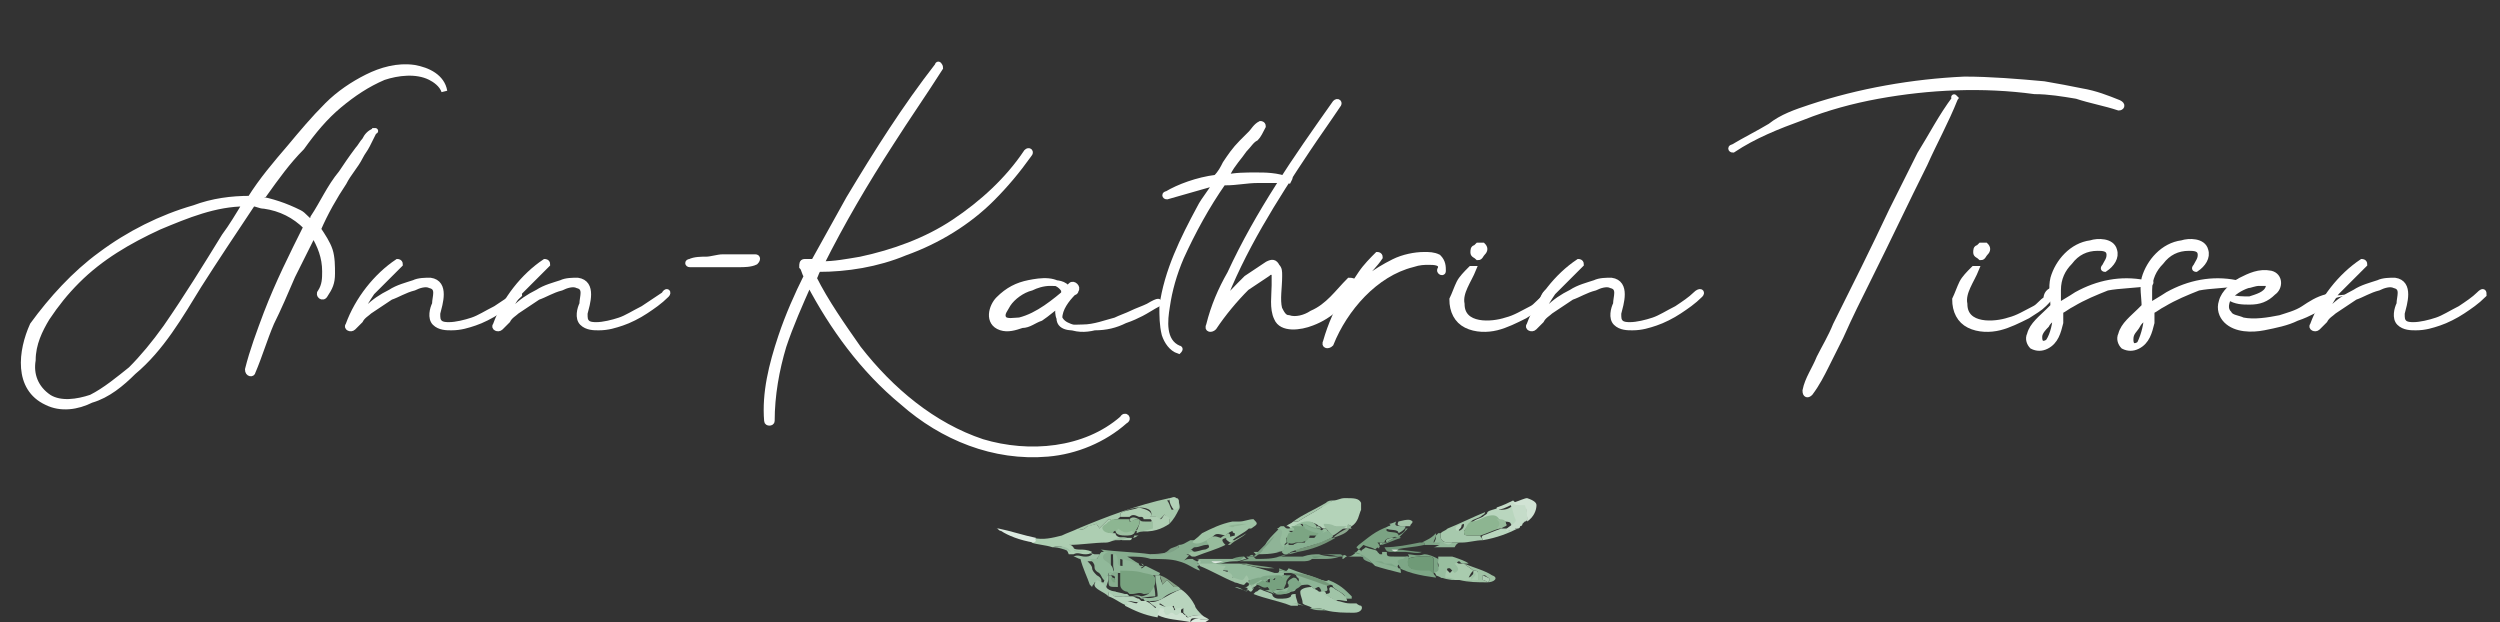 <?xml version="1.0" encoding="utf-8"?>
<!-- Generator: Adobe Illustrator 24.0.1, SVG Export Plug-In . SVG Version: 6.00 Build 0)  -->
<svg version="1.1" id="Ebene_1" xmlns="http://www.w3.org/2000/svg" xmlns:xlink="http://www.w3.org/1999/xlink" x="0px" y="0px"
	 viewBox="0 0 106.9 26.6" style="enable-background:new 0 0 106.9 26.6;" xml:space="preserve">
<rect x="0" y="0" width="106.9" height="26.6" fill="#333333" stroke="none"/>
<style type="text/css">
	.st0{fill:#B4D3B9;}
	.st1{fill:#ADCEB2;}
	.st2{fill:#87AD8F;}
	.st3{fill:#ACCDB3;}
	.st4{fill:#8AB192;}
	.st5{fill:#92B99B;}
	.st6{fill:#A6C8AB;}
	.st7{fill:#B9D6BE;}
	.st8{fill:#8FB597;}
	.st9{fill:#B8D4BD;}
	.st10{fill:#AFCEB3;}
	.st11{fill:#8EB597;}
	.st12{fill:#A7C9AD;}
	.st13{fill:#A0C3A6;}
	.st14{fill:#9FC4A5;}
	.st15{fill:#9EC1A6;}
	.st16{fill:#7BA383;}
	.st17{fill:#C0DAC5;}
	.st18{fill:#95BC9C;}
	.st19{fill:#A9CBAE;}
	.st20{fill:#8FB497;}
	.st21{fill:#99BEA1;}
	.st22{fill:#98BE9F;}
	.st23{fill:#C5DCC9;}
	.st24{fill:#7DA686;}
	.st25{fill:#97BC9C;}
	.st26{fill:#A7C9AE;}
	.st27{fill:#CDE1D0;}
	.st28{fill:#D1E3D4;}
	.st29{fill:#DDEBE1;}
	.st30{fill:#7DA285;}
	.st31{fill:#719679;}
	.st32{fill:#B6D4BC;}
	.st33{fill:#A9CAB0;}
	.st34{fill:#9FC2A4;}
	.st35{fill:#90B699;}
	.st36{fill:#7B9F83;}
	.st37{fill:#A6C7AB;}
	.st38{fill:#B3D2B8;}
	.st39{fill:#91B799;}
	.st40{fill:#A3C3A8;}
	.st41{fill:#749779;}
	.st42{fill:#749578;}
	.st43{fill:#7EA186;}
	.st44{fill:#80A688;}
	.st45{fill:#85A286;}
	.st46{fill:#DDEBDF;}
	.st47{fill:#6F9478;}
	.st48{fill:#80A285;}
	.st49{fill:#8AA58C;}
	.st50{fill:#8FAE90;}
	.st51{fill:#92B797;}
	.st52{fill:#7BA185;}
	.st53{fill:#E0E8E2;}
	.st54{fill:#93B899;}
	.st55{fill:#6A9272;}
	.st56{fill:#7EA787;}
	.st57{fill:#9BBCA0;}
	.st58{fill:#739A7B;}
	.st59{fill:#638D6D;}
	.st60{fill:#D5DED6;}
	.st61{fill:#6A9173;}
	.st62{fill:#9CC0A1;}
	.st63{fill:#99BC9F;}
	.st64{fill:#68896E;}
	.st65{fill:#91B99A;}
	.st66{fill:#69886C;}
	.st67{fill:#8DB692;}
	.st68{fill:#A0C4A7;}
	.st69{fill:#C0D4C9;}
	.st70{fill:#8DB591;}
	.st71{fill:#98BC9C;}
	.st72{fill:#78A27F;}
	.st73{fill:#77A17F;}
	.st74{fill:#88B091;}
	.st75{fill:#7CA583;}
	.st76{fill:#6F9A77;}
	.st77{fill:#AECEB3;}
	.st78{enable-background:new    ;}
	.st79{fill:#FFFFFF;stroke:#FFFFFF;stroke-width:0.25;stroke-miterlimit:10;}
</style>
<g>
	<g>
		<g>
			<path class="st0" d="M57.8,22.5c0.3-0.2,0.3-0.5,0.4-0.7c0-0.1,0-0.2,0-0.3c-0.1-0.2-0.3-0.2-0.7-0.2c-0.2,0-0.3,0.1-0.5,0.1
				c-0.2,0.1-0.4,0.2-0.5,0.3c-0.3,0.2-0.7,0.4-1,0.6c0,0-0.1,0-0.2,0c-0.1,0.1-0.2,0.1-0.3,0.2c0.1,0,0.1,0,0.2,0.1
				c0.2-0.1,0.3-0.2,0.4-0.2c0.3-0.1,0.6-0.1,0.8,0.1c0.1,0,0.1,0.1,0.2,0.1c0.1,0,0.1,0,0.2-0.1c0.2,0,0.3,0,0.5,0.1
				c0.1,0,0.3,0,0.5,0l0,0C57.6,22.4,57.6,22.4,57.8,22.5z"/>
		</g>
	</g>
	<g>
		<g>
			<path class="st1" d="M45,23.4c-0.3-0.1-0.6-0.1-0.9-0.2c0.2-0.1,0-0.1,0.1-0.2c0.4,0.1,0.8,0,1.2-0.1c0.2-0.1,0.5-0.2,0.7-0.3
				c0.2,0.1,0.3,0,0.4-0.1c0.1,0,0.3-0.1,0.4-0.1l0,0c0,0.1,0.1,0.1,0.1,0.2c0.2-0.2,0.3-0.3,0.4-0.4h0.1v0.1l-0.1,0.1
				c-0.2,0.1-0.2,0.2-0.1,0.3c0.1,0.1,0.3,0.1,0.4,0.1c0,0.1,0.1,0.2,0.4,0.2c0.1,0,0.2,0,0.3,0l0,0c0,0,0,0.1-0.1,0.1s-0.2,0-0.3,0
				c-0.3-0.1-0.5,0.1-0.7,0.1c0.1,0,0.2,0,0.3,0c-0.1,0-0.2,0-0.3,0c-0.5,0-1.1,0.1-1.6,0.1c0.1,0,0.1,0,0.2,0.1
				c0,0.1,0.2,0.1,0.3,0.1s0.3,0,0.5,0.1c-0.1,0.1-0.2,0.1-0.3,0.1c-0.2,0-0.3-0.1-0.5,0c-0.1,0-0.1,0-0.2,0
				C45.6,23.4,45.4,23.3,45,23.4z M45.2,23.2L45.2,23.2L45.2,23.2L45.2,23.2L45.2,23.2z"/>
		</g>
	</g>
	<g>
		<g>
			<path class="st2" d="M50.9,23.7c0.1,0,0.2,0,0.3-0.1c0,0,0,0-0.1,0s-0.1-0.1-0.2-0.1c0.1,0,0.1-0.1,0.2-0.1
				c0.2,0,0.3-0.1,0.5-0.1c0.1,0,0.2-0.1,0.2-0.1c0-0.1-0.1-0.2-0.1-0.3c-0.1,0-0.1,0-0.2,0.1c-0.1,0.1-0.3,0.1-0.6,0.1
				c-0.2,0.1-0.3,0.2-0.5,0.2v0.1c-0.3,0.2-0.6,0.3-1.4,0.3c0.1,0,0.1,0,0.2,0c-0.7-0.1-1.4-0.1-2.1-0.2c-0.1,0-0.1,0-0.2,0H47
				c0.1,0,0.1,0,0.2,0.1c-0.3,0.1-0.3,0.3-0.1,0.4c0.3,0.1,0.3,0.3,0.3,0.5c0.2-0.1,0.1-0.2,0.1-0.3c0-0.2,0-0.3,0-0.5h0.1
				c0,0.1,0,0.3,0.1,0.4c0,0.1,0,0.1,0.2,0.1c0-0.1,0-0.2,0-0.3c0.4,0.1,0.7,0.2,0.8,0.4c0.1,0,0.2-0.1,0.2-0.1h-0.1
				c0,0-0.1,0-0.1-0.1c-0.2-0.1-0.3-0.2-0.5-0.3c0.4,0,0.7,0,1,0.1c0.4,0,0.9,0,1.2,0.1c0.4,0.1,0.6,0.3,0.9,0.4
				c0-0.1-0.1-0.1-0.1-0.2c0.1,0,0.1-0.1,0.2-0.1l0,0l0,0c-0.1,0-0.1,0-0.2,0c0.1-0.1-0.1-0.1-0.2-0.2h-0.1c-0.1,0-0.2,0-0.3,0.1
				l0,0C50.8,23.8,50.8,23.8,50.9,23.7c-0.1,0.1-0.1,0-0.2,0l0,0C50.8,23.7,50.9,23.7,50.9,23.7z"/>
		</g>
	</g>
	<g>
		<g>
			<path class="st3" d="M56.7,26.1c0.4,0.1,0.8,0.1,1.2,0.1c0.3,0,0.4-0.2,0.3-0.3c-0.1,0-0.2-0.1-0.2-0.1c-0.1,0-0.2,0-0.3,0
				c-0.2,0-0.4-0.1-0.5-0.1c-0.2-0.1-0.4-0.2-0.5-0.3c0-0.1-0.1-0.1-0.1-0.2c-0.1,0.1-0.1,0.1-0.2,0.1c-0.1-0.1-0.2-0.1-0.3-0.2
				c-0.3,0-0.5,0.1-0.5,0.2c0,0.2,0.1,0.3,0.1,0.5c0.1,0.1,0.3,0.1,0.4,0.2h0.1C56.3,26,56.5,26,56.7,26.1z"/>
		</g>
	</g>
	<g>
		<g>
			<path class="st4" d="M57.6,23.8c0.1,0,0.3,0,0.4,0c-0.1,0-0.1,0-0.2,0l0,0c0.2,0,0.3,0,0.5,0c0.2,0.1,0.3,0.2,0.5,0.4
				c0.3,0.1,0.7,0.2,1.1,0.3c0-0.1,0-0.2-0.1-0.2c-0.1-0.1,0-0.2,0.2-0.2c0.1,0,0.1,0,0.2-0.1c0-0.1,0.1-0.2,0-0.2
				c-0.2,0-0.4,0-0.5,0c-0.4,0-0.4,0-0.4-0.2h-0.1h-0.1l0,0c0,0,0,0,0,0.1c0,0,0,0-0.1,0l-0.1-0.1c0-0.1-0.3-0.1-0.5-0.2
				c-0.1,0.1-0.2,0.1-0.2,0.2c0,0,0-0.1-0.1-0.1L58,23.6C57.9,23.7,57.8,23.8,57.6,23.8c-0.1,0-0.1,0.1-0.2,0.1
				C57.4,23.7,57.5,23.7,57.6,23.8z"/>
		</g>
	</g>
	<g>
		<g>
			<path class="st5" d="M53,24.1c-0.3,0-0.5,0-0.8,0c-0.2,0-0.3,0-0.5,0c-0.1,0-0.1,0-0.2,0l0,0c0.2,0,0.3,0,0.6,0.1
				c-0.1,0.1,0.1,0.2,0.4,0.2c0,0.1-0.1,0.1-0.1,0.2c0.4,0,0.3,0.2,0.4,0.3c0.2,0,0.3,0.1,0.4,0.1c0-0.1,0.1-0.2,0.2-0.2
				c0.1,0.1,0.1,0.2,0.1,0.3l0.1,0.1c0-0.2,0-0.2,0.4-0.3h0.1c0.1-0.2,0.4-0.2,0.7-0.2c0,0,0-0.1,0.1-0.1v-0.1c-0.1,0-0.1,0-0.2,0
				c-0.1,0-0.1,0-0.2,0C53.9,24.3,53.5,24.2,53,24.1C53,24.2,53,24.1,53,24.1z"/>
		</g>
	</g>
	<g>
		<g>
			<path class="st6" d="M46.9,22.4c0,0.1,0.1,0.1,0.1,0.2c0.2-0.2,0.3-0.3,0.4-0.4h0.1v0.1c0.1,0,0.1-0.1,0.2-0.1
				c0.1,0,0.1,0,0.2-0.1c0-0.1,0-0.2,0.1-0.2c0.2-0.1,0.5-0.2,0.7-0.2c0.5,0,0.6,0.2,0.5,0.4c0.1,0,0.2,0,0.2,0
				c0.1,0,0.1,0.1,0.2,0.1c0.1-0.1,0.1-0.1,0.2-0.2c0.1,0.1,0.1,0.2,0.2,0.2c0,0.1,0,0.1,0,0.2c0.2-0.2,0.3-0.4,0.4-0.6
				c0.1-0.1,0-0.3,0-0.4c0,0-0.1-0.1-0.2-0.1c0,0,0,0.1,0.1,0.1c0,0.1,0,0.2,0,0.3c0,0-0.1,0.1-0.2,0.1c-0.1-0.2-0.1-0.3-0.2-0.4
				c0,0,0.2,0,0.1-0.1c-1.4,0.3-2.7,0.8-3.9,1.3c0.2,0.1,0.3,0,0.4-0.1C46.7,22.5,46.8,22.4,46.9,22.4L46.9,22.4L46.9,22.4z"/>
		</g>
	</g>
	<g>
		<g>
			<path class="st7" d="M63.4,23.1c0.6-0.1,1.1-0.3,1.5-0.5c-0.1,0-0.2,0-0.4,0.1c0-0.2,0.5-0.3,0.4-0.5s-0.1-0.3-0.2-0.6
				c-0.2,0.2-0.4,0.2-0.6,0.2v-0.1c-0.2,0.1-0.4,0.1-0.5,0.2c0,0.1-0.1,0.1-0.2,0.2c-0.2,0.1-0.3,0.1-0.4,0.2
				c-0.1,0.1,0,0.1,0.1,0.1c0.2-0.1,0.4-0.2,0.5-0.2c0.3-0.1,0.4-0.1,0.6,0.1c0.2,0,0.4,0,0.4,0.1c0.1,0.1-0.1,0.2-0.2,0.2
				c0,0-0.1,0-0.2,0c-0.3,0.1-0.5,0.2-0.8,0.3C63.3,23,63.4,23,63.4,23.1z"/>
		</g>
	</g>
	<g>
		<g>
			<path class="st8" d="M49,24.2c-0.1,0-0.1,0.1-0.2,0.1c-0.1-0.2-0.4-0.3-0.8-0.4c0,0.1,0,0.2,0,0.3c-0.2,0-0.2-0.1-0.2-0.1
				c0-0.1,0-0.3-0.1-0.4h-0.1c0,0.2,0,0.3,0,0.5c0,0.1,0.1,0.2-0.1,0.3h-0.1v0.1h0.1l0,0l0.1-0.1c0.1,0,0.2,0,0.2,0
				c0.3,0,0.7,0,1,0.1c0.5,0.1,0.5,0.1,0.5,0.4c0,0.1-0.1,0.3-0.2,0.4c0,0-0.2,0.1-0.3,0.1c-0.2-0.1-0.3,0-0.5,0l0,0
				c0.1,0,0.2,0,0.3,0c0.3,0.1,0.5,0,0.8,0c0-0.3-0.1-0.6-0.1-0.9c0.1,0,0.2,0,0.2,0s0.1,0,0.1-0.1C49.4,24.4,49.2,24.3,49,24.2z"/>
		</g>
	</g>
	<g>
		<g>
			<path class="st9" d="M51.4,26.3c-0.1-0.1-0.3-0.3-0.3-0.4c-0.1-0.2-0.3-0.5-0.6-0.7c-0.3,0.1-0.6,0.3-0.8,0.4s-0.4,0.2-0.6,0.1
				c0.1,0.1,0.2,0.2,0.4,0.3c0-0.1,0-0.1,0.1-0.2c0.2,0.1,0.3,0.3,0.6,0.1c0,0.1,0,0.1,0.1,0.2c0.1,0,0.2,0,0.3-0.1
				c0,0.1,0,0.1,0,0.2l0,0l0.1,0.1l0.1,0.1C51,26.3,51.2,26.3,51.4,26.3z"/>
		</g>
	</g>
	<g>
		<g>
			<path class="st10" d="M50,22.4c0-0.1,0-0.1,0-0.2s-0.1-0.1-0.2-0.2c-0.1,0.1-0.1,0.2-0.2,0.2c-0.1-0.1-0.1-0.1-0.2-0.1
				c-0.1,0-0.1,0-0.2,0c0.1-0.2-0.1-0.3-0.5-0.4c-0.2,0.1-0.5,0.1-0.7,0.2c-0.1,0-0.1,0.1-0.1,0.2H48h0.1h0.1h0.1
				c0.1-0.1,0.2-0.1,0.4,0l0,0h0.1l0,0c0,0,0.1,0,0.1,0.1c0.1,0,0.3,0,0.3,0c0.1,0.1,0,0.1,0,0.2v0.1c-0.2,0.1-0.4,0.1-0.7,0.2h-0.1
				l0,0l0,0c0.1,0,0.1,0,0.2,0C49.3,22.8,49.7,22.6,50,22.4z"/>
		</g>
	</g>
	<g>
		<g>
			<path class="st11" d="M54.7,24.4c0,0,0,0.1-0.1,0.1h0.1h0.1c0.1,0,0.1,0,0.2,0h0.1h0.1h0.1c0.2,0.1,0.1,0.2,0.2,0.2
				c0.1,0.1,0,0.3-0.2,0.3c-0.2,0.1-0.5,0.3-0.9,0.2c0,0.1,0.1,0.2,0.3,0.2s0.4,0,0.5-0.1c0,0,0.2,0,0.2-0.1s0.2-0.2,0.5-0.2
				c0.1,0,0.2,0.1,0.3,0.2c0,0,0.1-0.1,0.2-0.1c0.1,0.1,0.1,0.2,0.1,0.2c0.5,0,0.1-0.2,0.3-0.3c0.1,0,0.2,0,0.2,0.1
				c0.2,0.2,0.6,0.3,0.5,0.5c0.1,0,0.2,0,0.3,0l0,0c0,0,0,0,0-0.1c-0.3-0.3-0.5-0.5-1-0.7c-0.1,0.1-0.2,0-0.3,0
				c-0.5-0.2-0.9-0.3-1.4-0.5C55,24.5,54.9,24.4,54.7,24.4z"/>
		</g>
	</g>
	<g>
		<g>
			<path class="st12" d="M62.6,22.7c0,0.2,0,0.2,0.4,0.2c0.1,0,0.2,0,0.3,0c0,0.1,0.1,0.1,0.1,0.2c-0.3,0-0.6,0.1-0.9,0.1
				c-0.1,0-0.3,0-0.4,0c-0.3,0-0.4,0-0.5-0.2c0-0.1,0-0.2,0-0.2c0.1-0.1,0.2-0.1,0.3-0.2c0.5-0.2,1.1-0.5,1.6-0.7
				c0,0.1-0.1,0.1-0.2,0.2c-0.2,0.1-0.3,0.1-0.4,0.2c-0.1,0.1,0,0.1,0.1,0.1C62.7,22.5,62.7,22.6,62.6,22.7z M62.4,22.7
				c0.2-0.1,0.2-0.2,0.2-0.3C62.3,22.5,62.3,22.5,62.4,22.7z"/>
		</g>
	</g>
	<g>
		<g>
			<path class="st13" d="M53.5,25l-0.1-0.1c0-0.1,0-0.2-0.1-0.3c-0.1,0.1-0.1,0.2-0.2,0.2c-0.1,0-0.3-0.1-0.4-0.1
				c0-0.1,0-0.2-0.4-0.3c0-0.1,0.1-0.1,0.1-0.2c-0.2,0-0.5-0.1-0.4-0.2c-0.2,0-0.4,0-0.6-0.1c-0.1,0-0.2,0.1-0.2,0.1
				c0,0.1,0.1,0.1,0.1,0.2c0.5,0.2,1,0.5,1.5,0.7c0.1,0,0.2,0.1,0.4,0.1l0.1-0.1c0.1,0,0.2,0.1,0,0.2h-0.1c0.1,0,0.2,0.1,0.3,0.1
				c0,0,0-0.1,0.1-0.1s0.1-0.1,0.2-0.1C53.7,25,53.7,24.9,53.5,25C53.7,25.1,53.6,25.1,53.5,25L53.5,25C53.6,25.1,53.5,25.1,53.5,25
				L53.5,25z"/>
		</g>
	</g>
	<g>
		<g>
			<path class="st14" d="M51,23.2c0.2,0.1,0.4,0,0.6-0.1c0,0,0.1-0.1,0.2-0.1c0.2-0.2,0.2-0.2,0.6-0.1c0.1-0.1,0.1-0.1,0.3-0.2
				c0,0.1,0.1,0.1,0.1,0.1v0.1c-0.4,0.1-0.5,0.1-0.2,0.3c0.1,0,0.1,0,0.2-0.1h-0.1c0.2-0.2,0.5-0.3,0.7-0.5h0.1
				c0.3-0.2,0.3-0.2,0.1-0.4c-0.2,0-0.4,0.1-0.6,0.1c-0.1,0-0.2,0-0.3,0c-0.5,0.1-0.9,0.3-1.3,0.5C51.1,23.1,51,23.1,51,23.2z"/>
		</g>
	</g>
	<g>
		<g>
			<path class="st15" d="M47.4,24.7v-0.1l0,0c0,0,0,0-0.1,0c0,0.1-0.1,0.2-0.1,0.3h-0.1c0-0.1,0-0.2-0.2-0.3
				c-0.1-0.1-0.2-0.2-0.2-0.3c0-0.1-0.1-0.2-0.2-0.3c0.2,0,0.2,0,0.3,0c0.1-0.1,0.2-0.2,0.2-0.3h-0.1h-0.1l0,0
				c-0.3-0.1-0.6-0.1-0.9-0.2c0,0.1,0.2,0.1,0.3,0.1s0.3,0,0.5,0.1c-0.1,0.1-0.2,0.1-0.3,0.1c-0.2,0-0.3-0.1-0.5,0
				c0.1,0,0.2,0.1,0.3,0.1c0.1,0.4,0.3,0.8,0.4,1.1c0,0,0,0,0.1,0.1l0,0c0-0.1,0.1-0.1,0.1-0.2c0.2,0.1,0.2,0,0.4,0.3
				c0.2,0.2,0.5,0.2,0.8,0.3h0.1c-0.1-0.1-0.3-0.1-0.4-0.2c-0.4,0-0.4,0-0.4-0.2C47.4,24.8,47.4,24.8,47.4,24.7z"/>
		</g>
	</g>
	<g>
		<g>
			<path class="st16" d="M59,23.4L59,23.4L59,23.4c0-0.1-0.1-0.2-0.1-0.2c0.1,0,0.2,0,0.2,0h0.1c0-0.1,0.1-0.2,0.3-0.2
				c0.1,0,0.1-0.1,0.3,0c0.1-0.1,0.3-0.3,0.4-0.4h-0.1c0,0.1-0.1,0.2-0.3,0.3c0-0.2-0.4-0.1-0.5-0.2s0.2-0.1,0.1-0.2
				c-0.6,0.2-0.9,0.5-1.3,0.8c0,0,0,0-0.1,0.1l0,0c0,0,0,0,0.1,0.1c0.1-0.1,0.1-0.1,0.2-0.2c0.2,0.1,0.4,0.1,0.5,0.2
				C58.9,23.4,58.9,23.4,59,23.4L59,23.4z"/>
		</g>
	</g>
	<g>
		<g>
			<path class="st17" d="M50.5,26.2c0-0.1,0-0.1,0-0.2c-0.1,0-0.2,0-0.3,0.1c0-0.1,0-0.1-0.1-0.2c-0.3,0.1-0.4,0-0.6-0.1
				c0,0.1,0,0.1-0.1,0.2c-0.1-0.1-0.2-0.2-0.4-0.3h-0.1h-0.1h-0.1l-0.1,0.1c-0.1,0-0.3-0.1-0.4-0.1c-0.3,0,0,0.1-0.1,0.2
				c0.4,0.2,0.8,0.4,1.4,0.5c0-0.1,0.1-0.2,0.1-0.3c0.3,0,0.1,0.1,0.2,0.2c0,0,0.1,0,0.1,0.1c0.1,0,0.2-0.1,0.2-0.1
				c0.1,0,0.1,0.1,0.2,0.1C50.4,26.3,50.5,26.2,50.5,26.2z"/>
		</g>
	</g>
	<g>
		<g>
			<path class="st18" d="M56.3,22.5c-0.1-0.2-0.4-0.3-0.8-0.1c-0.2,0.1-0.3,0.2-0.4,0.2c-0.1,0-0.1,0-0.2-0.1l0,0h-0.1
				c-0.1,0-0.1,0.1-0.2,0.1c0.2,0.1,0.1,0.2,0.1,0.3c-0.1,0.2-0.1,0.4,0.2,0.6l0.1-0.1c-0.1-0.1-0.1-0.1,0-0.2l0,0
				c0-0.1,0-0.2,0-0.2c0.3-0.1,0.3-0.2,0.1-0.3c0.2,0,0.4,0,0.5,0l0.1-0.1c0-0.1,0-0.1-0.1-0.2h0.1c0.1,0.2,0.4,0.3,0.8,0.3
				c0,0-0.1,0-0.1,0.1l0,0c0,0,0.1,0,0.1,0.1c0.1,0,0.2-0.1,0.3-0.1c0-0.1-0.1-0.2-0.1-0.2c-0.1,0-0.1,0-0.2,0.1
				C56.3,22.6,56.3,22.6,56.3,22.5z"/>
		</g>
	</g>
	<g>
		<g>
			<path class="st19" d="M62.2,24.8c0.1,0,0.1,0,0.2,0c0.1,0,0.2,0,0.3,0c0.2,0,0.4,0,0.5,0c0-0.1,0-0.2,0-0.3
				c0-0.1-0.1-0.1-0.2-0.1c0,0.2,0,0.2-0.2,0.3c0.1-0.2,0.1-0.2,0.2-0.3c-0.1-0.1-0.3-0.2-0.4-0.3l0,0c-0.1,0-0.1,0-0.2,0
				c-0.1,0-0.1-0.1-0.2-0.1c-0.1,0.1-0.1,0.1-0.2,0.1c0.2,0.2,0.2,0.2,0,0.4c-0.1-0.1-0.1-0.1-0.2-0.2h-0.1c0,0.1,0,0.2-0.1,0.4
				C61.9,24.7,62.1,24.8,62.2,24.8L62.2,24.8z"/>
		</g>
	</g>
	<g>
		<g>
			<path class="st20" d="M55,23.5c-0.3-0.2-0.3-0.4-0.2-0.6c0-0.1,0.1-0.2-0.1-0.3c0,0,0,0-0.1,0.1c0,0,0.1,0,0,0
				c-0.2,0.2-0.4,0.4-0.5,0.6c-0.1,0.1-0.2,0.2-0.3,0.3c0,0-0.1,0-0.2,0l0.1,0.1c0.3,0,0.7,0,1-0.1h0.1l0,0c0,0-0.1,0-0.2,0
				C54.8,23.6,55,23.5,55,23.5C55,23.6,55,23.5,55,23.5z"/>
		</g>
	</g>
	<g>
		<g>
			<path class="st21" d="M49,25.7C49,25.7,49.1,25.7,49,25.7c0.4,0,0.5,0,0.7-0.1c0.2-0.2,0.5-0.3,0.8-0.4l-0.1-0.1
				c-0.1,0-0.2,0-0.2,0c-0.1-0.1-0.2-0.2-0.3-0.3c-0.1,0.1-0.1,0.1-0.2,0.2c0-0.1-0.1-0.2-0.1-0.4c-0.1,0-0.1,0-0.2,0
				c0,0.3,0.1,0.6,0.1,0.9c-0.3,0.1-0.5,0.1-0.8,0l0,0l0.1,0.1h0.1C48.9,25.7,49,25.7,49,25.7z"/>
		</g>
	</g>
	<g>
		<g>
			<path class="st22" d="M62.2,24.8L62.2,24.8c-0.1-0.1-0.3-0.1-0.4-0.1c0-0.1,0-0.2,0.1-0.4H62c0.1,0.1,0.1,0.1,0.2,0.2
				c0.2-0.1,0.2-0.2,0-0.4c0.1,0,0.1-0.1,0.2-0.1c0.1,0.1,0.1,0.1,0.2,0.1c0.1,0,0.2,0,0.2,0c-0.1-0.1-0.4-0.2-0.7-0.3
				c-0.2,0-0.4,0-0.6,0v0.1c-0.1,0.2,0.2,0.3-0.2,0.5c0,0.1,0.1,0.1,0.1,0.2C61.6,24.7,61.9,24.8,62.2,24.8z"/>
		</g>
	</g>
	<g>
		<g>
			<path class="st23" d="M64,21.7v0.1c0.2,0,0.4-0.1,0.6-0.2c0.1,0.2,0.1,0.4,0.2,0.6c0.1,0.2-0.4,0.3-0.4,0.5c0.1,0,0.3,0,0.4-0.1
				h0.1c0,0,0.1,0,0.1-0.1l0,0c0,0,0.1,0,0.1-0.1l0.1-0.1c0,0,0.1,0,0.1-0.1l0,0c0-0.3,0-0.5-0.1-0.7c-0.3,0.1-0.3,0.1-0.5-0.1
				C64.5,21.5,64.3,21.6,64,21.7z"/>
		</g>
	</g>
	<g>
		<g>
			<path class="st24" d="M61.4,24.7c0-0.1-0.1-0.1-0.1-0.2l0,0c-0.1-0.1-0.1-0.1-0.2-0.2c-0.1,0-0.1,0-0.2,0c-0.5,0.1-0.7,0-0.7-0.3
				c0-0.1,0-0.1,0-0.2l0,0c-0.1,0-0.1,0-0.2,0.1c-0.2,0-0.3,0.1-0.2,0.2c0,0,0,0.1,0.1,0.2c-0.4-0.1-0.8-0.2-1.1-0.3l0,0l0,0l0,0
				h0.1l0,0H59c0.1,0,0.1,0,0.2,0.1h0.1c0,0,0,0,0.1,0h0.1C60.1,24.5,60.7,24.6,61.4,24.7z"/>
		</g>
	</g>
	<g>
		<g>
			<path class="st25" d="M52.4,23.3c-0.2-0.2-0.2-0.3,0.2-0.3v-0.1c0,0,0-0.1-0.1-0.1c-0.1,0.1-0.2,0.1-0.3,0.2
				c-0.3-0.1-0.3-0.1-0.6,0.1c0,0.1,0.1,0.2,0.1,0.3c0,0-0.1,0.1-0.2,0.1c-0.1,0-0.3,0.1-0.5,0.1c-0.1,0-0.1,0-0.2,0.1
				c0.1,0,0.1,0.1,0.2,0.1c0,0,0,0,0.1,0C51.6,23.6,52,23.5,52.4,23.3z"/>
		</g>
	</g>
	<g>
		<g>
			<path class="st26" d="M53.9,25.2c-0.1,0-0.1,0.1-0.2,0.1l-0.1,0.1c0.5,0.2,1.1,0.3,1.6,0.5c0.1,0,0.2,0,0.3,0
				c0-0.2-0.1-0.3-0.1-0.5c-0.1,0-0.2,0-0.2,0.1c-0.1,0.1-0.3,0.1-0.5,0.1s-0.3-0.1-0.3-0.2C54.2,25.3,54.1,25.3,53.9,25.2z"/>
		</g>
	</g>
	<g>
		<g>
			<path class="st27" d="M50.5,26.2c-0.1,0-0.1,0.1-0.2,0.1c-0.1,0-0.1-0.1-0.2-0.1c-0.1,0-0.1,0.1-0.2,0.1c0,0-0.1,0-0.1-0.1
				c-0.1-0.1,0.1-0.2-0.2-0.2c0,0.1-0.1,0.2-0.1,0.3c0.4,0.2,0.9,0.2,1.4,0.3c0-0.2,0.1-0.2,0.5-0.1c0.1,0,0.2,0,0.3,0
				c-0.1-0.1-0.2-0.1-0.3-0.2c-0.2,0-0.4,0-0.6,0.1c0,0-0.1,0-0.1-0.1C50.6,26.3,50.6,26.2,50.5,26.2L50.5,26.2z"/>
		</g>
	</g>
	<g>
		<g>
			<path class="st28" d="M64.7,21.5c0.1,0.1,0.1,0.1,0.5,0.1c0.1,0.2,0.1,0.5,0.1,0.7c0.3-0.2,0.4-0.5,0.4-0.7
				c0-0.1-0.1-0.2-0.4-0.3C65.2,21.3,65,21.4,64.7,21.5z"/>
		</g>
	</g>
	<g>
		<g>
			<path class="st29" d="M44.2,23.2c0.2-0.1,0-0.1,0.1-0.2c-0.5-0.1-1.1-0.3-1.6-0.4h-0.1c0.1,0,0.1,0.1,0.2,0.1
				C43.1,22.9,43.6,23.1,44.2,23.2z"/>
		</g>
	</g>
	<g>
		<g>
			<path class="st30" d="M54.7,23.8c-0.3,0.1-0.6,0.1-1,0.1l-0.1-0.1h-0.1c-0.1,0-0.1,0-0.2,0l0,0l0.1,0.1l0,0l0,0
				c-0.1,0-0.3,0.1-0.4,0.1c0.6,0,1.1,0,1.7,0c0.3,0,0.7,0,1,0c0.1,0,0.3,0,0.4-0.1H56l0,0c0.2,0,0.4,0,0.6,0c0.2,0,0.4,0,0.7-0.1
				c-0.3,0-0.6,0-0.9-0.1c-0.2,0-0.4,0-0.7,0.1l0,0l0,0C55.3,23.8,55,23.8,54.7,23.8z"/>
		</g>
	</g>
	<g>
		<g>
			<path class="st31" d="M59.2,23.4c0.1,0.2,0.1,0.2,0.4,0.2c0.2,0,0.4,0,0.5,0c0.2,0,0.5,0.1,0.7,0c-0.4,0-0.7-0.1-1.1-0.1
				c-0.1,0-0.2,0-0.3,0l0,0c0.1,0,0.2,0,0.3,0c0.4-0.1,0.8-0.1,1.2-0.2c0,0,0.1-0.1-0.1-0.1l0,0h-0.1C60.2,23.3,59.7,23.4,59.2,23.4
				z"/>
		</g>
	</g>
	<g>
		<g>
			<path class="st32" d="M48.8,25.7l-0.1-0.1c-0.1,0-0.2-0.1-0.3-0.1l0,0l0,0h-0.1l0,0c-0.2,0-0.4,0-0.6,0c-0.1,0-0.1-0.1-0.3-0.2
				c0,0.1,0,0.2,0,0.2c0.3,0.1,0.5,0.3,0.8,0.4c0.1-0.1-0.2-0.2,0.1-0.2C48.4,25.7,48.6,25.8,48.8,25.7
				C48.7,25.8,48.8,25.7,48.8,25.7z"/>
		</g>
	</g>
	<g>
		<g>
			<path class="st33" d="M47.4,25.5c0-0.1,0-0.1,0-0.2c0.1,0.1,0.2,0.2,0.3,0.2c0.2,0,0.4,0,0.6,0l-0.1-0.1h-0.1
				c-0.3-0.1-0.7-0.1-0.8-0.3c-0.2-0.2-0.2-0.2-0.4-0.3c0,0.1-0.1,0.1-0.1,0.2C46.8,25.2,47.2,25.3,47.4,25.5z"/>
		</g>
	</g>
	<g>
		<g>
			<path class="st34" d="M63.8,24.6c0.3,0.1,0.1,0.3-0.2,0.3c-0.4,0-0.8,0-1.2-0.1c0.1,0,0.2,0,0.3,0c0.2,0,0.4,0,0.5,0
				c0-0.1,0-0.2,0-0.3c0-0.1-0.1-0.1-0.2-0.1l0,0c-0.1-0.1-0.3-0.2-0.4-0.3C63.1,24.3,63.5,24.4,63.8,24.6z M63.4,24.8
				c0,0,0.1,0,0.2,0.1l0.1-0.1c0-0.1-0.1-0.1-0.2-0.2h-0.1C63.4,24.7,63.4,24.7,63.4,24.8z"/>
		</g>
	</g>
	<g>
		<g>
			<path class="st24" d="M60.9,23.7c-0.3,0.1-0.5,0-0.7,0c0.1,0.1,0,0.2,0,0.2l0,0c0.2-0.1,0.4-0.1,0.7-0.1c0.4,0,0.4,0,0.4,0.2
				s0,0.3,0,0.5l0,0c0.4-0.1,0.1-0.3,0.2-0.5v-0.1c0.2,0,0.4,0,0.6,0l0,0H62h-0.1c-0.1,0-0.1,0-0.2,0c0,0,0,0-0.1,0h-0.1
				C61.3,23.8,61.1,23.7,60.9,23.7z"/>
		</g>
	</g>
	<g>
		<g>
			<path class="st20" d="M52.9,24c0.1,0,0.3-0.1,0.4-0.1l0,0l-0.1-0.1c-0.3,0.1-0.3,0.1-0.6,0.1h0.1h-0.1c-0.5,0-1,0-1.5,0
				c0.2,0,0.3,0.1,0.2,0.2c0.3,0,0.6,0,0.9,0C52.5,24,52.7,24,52.9,24z"/>
		</g>
	</g>
	<g>
		<g>
			<path class="st35" d="M59.4,22.4c0.2,0.1-0.2,0.1-0.1,0.2c0.1,0.1,0.5,0,0.5,0.2c0.2-0.1,0.3-0.2,0.3-0.3c-0.4,0-0.5,0-0.4-0.2
				C59.7,22.3,59.5,22.4,59.4,22.4z"/>
		</g>
	</g>
	<g>
		<g>
			<path class="st36" d="M53.4,23.8L53.4,23.8c0.2,0,0.3,0,0.3,0c0.1-0.1,0.3-0.2,0.3-0.3c0.2-0.2,0.4-0.4,0.5-0.6l0,0
				c-0.2,0.2-0.4,0.4-0.5,0.5s-0.3,0.3-0.4,0.4C53.6,23.7,53.5,23.7,53.4,23.8z"/>
		</g>
	</g>
	<g>
		<g>
			<path class="st37" d="M55.3,22.3c0.1,0,0.2,0,0.2,0c0.3-0.2,0.7-0.4,1-0.6c0.2-0.1,0.4-0.2,0.5-0.3c-0.1,0-0.2,0-0.3,0.1
				C56.2,21.8,55.7,22,55.3,22.3z"/>
		</g>
	</g>
	<g>
		<g>
			<path class="st38" d="M50,21.3C50.1,21.4,49.9,21.4,50,21.3c0,0.2,0.1,0.4,0.2,0.5c0.1,0,0.2-0.1,0.2-0.1c0-0.1,0-0.2,0-0.3
				c0,0,0-0.1-0.1-0.1C50.2,21.2,50.1,21.3,50,21.3z"/>
		</g>
	</g>
	<g>
		<g>
			<path class="st39" d="M62.5,23.2c-0.1,0-0.3,0-0.4,0c-0.3,0-0.4,0-0.5-0.2c0-0.1,0-0.2,0-0.2l0,0h-0.1c0,0,0,0-0.1,0.1V23
				c0,0.1-0.1,0.2-0.1,0.3c0.1,0,0.2,0,0.3,0c-0.1,0-0.2,0.1-0.3,0.1c0.2,0,0.3,0,0.5,0c0.1,0,0.2,0,0.4,0
				C62.3,23.2,62.4,23.2,62.5,23.2z"/>
		</g>
	</g>
	<g>
		<g>
			<path class="st40" d="M59.8,22.3c-0.1,0.2,0,0.2,0.4,0.2h0.1c0-0.1,0.1-0.1,0.1-0.2C60.3,22.2,60.2,22.2,59.8,22.3z"/>
		</g>
	</g>
	<g>
		<g>
			<path class="st41" d="M55.2,24.5c0.5,0.2,0.9,0.3,1.4,0.5c0.1,0,0.1,0.1,0.3,0C56.4,24.7,55.8,24.5,55.2,24.5
				C55.2,24.4,55.2,24.5,55.2,24.5z"/>
		</g>
	</g>
	<g>
		<g>
			<path class="st42" d="M55.5,23.6c0.6-0.1,1.1-0.3,1.6-0.6l0,0l0,0c-0.1,0-0.1,0-0.2,0c-0.4,0.2-1,0.4-1.5,0.5
				C55.4,23.6,55.4,23.6,55.5,23.6z"/>
		</g>
	</g>
	<g>
		<g>
			<path class="st43" d="M49.2,23.7c-0.1,0-0.1,0-0.2,0c0.8,0,1.1,0,1.4-0.3v-0.1c-0.1,0.1-0.3,0.1-0.4,0.2
				C49.8,23.7,49.5,23.8,49.2,23.7z"/>
		</g>
	</g>
	<g>
		<g>
			<path class="st44" d="M61.3,23.3c0.1,0,0.2,0,0.3-0.1c-0.1,0-0.2,0-0.3,0c0-0.1,0.1-0.2,0.1-0.3v-0.1l-0.1,0.1
				c-0.1,0.1-0.3,0.2-0.5,0.3c0.2,0,0.1,0.1,0.1,0.1C61.1,23.3,61.2,23.3,61.3,23.3z"/>
		</g>
	</g>
	<g>
		<g>
			<path class="st45" d="M49.6,24.6c0,0.1,0.1,0.2,0.1,0.4c0,0,0.1-0.1,0.2-0.2c0.1,0.1,0.2,0.2,0.3,0.3c0,0,0.1,0,0.2,0
				C50.1,24.9,49.9,24.7,49.6,24.6L49.6,24.6z"/>
		</g>
	</g>
	<g>
		<g>
			<path class="st46" d="M51.7,26.5c-0.1,0-0.2,0-0.3,0c-0.3-0.1-0.4,0-0.5,0.1C51.4,26.7,51.4,26.7,51.7,26.5z"/>
		</g>
	</g>
	<g>
		<g>
			<path class="st47" d="M56.3,23.7c0.3,0,0.6,0,0.9,0.1c0.1,0,0.2,0,0.3,0c-0.1,0-0.1-0.1-0.2-0.1C57,23.7,56.6,23.7,56.3,23.7z"/>
		</g>
	</g>
	<g>
		<g>
			<path class="st48" d="M53,24.1C53,24.1,53,24.2,53,24.1c0.5,0.1,0.9,0.2,1.3,0.2c0.1,0,0.1,0,0.2,0c-0.4-0.1-0.8-0.1-1.2-0.2
				C53.2,24.1,53.2,24.1,53,24.1C53.1,24.1,53,24.1,53,24.1z"/>
		</g>
	</g>
	<g>
		<g>
			<path class="st49" d="M57,23L57,23L57,23c0.3-0.1,0.6-0.2,0.7-0.4h-0.1l0,0C57.4,22.7,57.2,22.8,57,23L57,23z"/>
		</g>
	</g>
	<g>
		<g>
			<path class="st50" d="M53.3,22.8L53.3,22.8c-0.3,0.2-0.6,0.3-0.8,0.5c0,0,0,0,0.1,0C52.8,23.1,53.1,23,53.3,22.8z"/>
		</g>
	</g>
	<g>
		<g>
			<path class="st31" d="M59.9,23c-0.1-0.1-0.2,0-0.3,0c-0.1,0.1-0.2,0.1-0.3,0.2h-0.1c-0.1,0-0.1,0.1-0.2,0.1l0,0h0.1
				C59.4,23.2,59.6,23.1,59.9,23z"/>
		</g>
	</g>
	<g>
		<g>
			<path class="st15" d="M45.8,23.6c-0.1-0.2-0.4-0.3-0.8-0.2C45.3,23.4,45.5,23.5,45.8,23.6z"/>
		</g>
	</g>
	<g>
		<g>
			<path class="st51" d="M52.5,22.5c0.1,0,0.2,0.1,0.3,0c0.2,0,0.4-0.1,0.6-0.1C53.1,22.4,52.8,22.4,52.5,22.5z"/>
		</g>
	</g>
	<g>
		<g>
			<path class="st30" d="M55.5,23.6L55.5,23.6c-0.2,0-0.3,0-0.4,0.1c-0.2,0-0.3,0.1-0.5,0.1c0.1,0,0.1,0,0.2,0
				C55,23.7,55.2,23.7,55.5,23.6z"/>
		</g>
	</g>
	<g>
		<g>
			<path class="st52" d="M58.7,24.1L58.7,24.1c-0.2-0.2-0.3-0.3-0.5-0.4l0,0c0,0,0,0,0,0.1l0,0c0,0,0.1,0,0.1,0.1
				C58.4,24,58.5,24,58.7,24.1L58.7,24.1z"/>
		</g>
	</g>
	<g>
		<g>
			<path class="st53" d="M52.3,24c-0.3,0-0.6,0-0.9,0c0.1,0,0.1,0,0.2,0c0.1,0,0.1,0,0.2,0C51.9,24.1,52,24.1,52.3,24
				C52.2,24,52.3,24,52.3,24z"/>
		</g>
	</g>
	<g>
		<g>
			<path class="st54" d="M55.5,25.8c-0.1,0-0.2,0-0.3,0c0.2,0,0.4,0.1,0.7,0.1C55.8,25.9,55.7,25.9,55.5,25.8z"/>
		</g>
	</g>
	<g>
		<g>
			<path class="st55" d="M54.7,23.8c0.3,0,0.7,0,1,0l0,0l0,0C55.3,23.8,55,23.8,54.7,23.8L54.7,23.8z"/>
		</g>
	</g>
	<g>
		<g>
			<path class="st5" d="M53.3,25.3L53.3,25.3C53.4,25.2,53.3,25.2,53.3,25.3c-0.2-0.1-0.3-0.2-0.5-0.2C53,25.2,53.2,25.2,53.3,25.3z
				"/>
		</g>
	</g>
	<g>
		<g>
			<path class="st56" d="M55.2,24.5C55.2,24.5,55.2,24.4,55.2,24.5c-0.2-0.1-0.3-0.1-0.5-0.2v0.1C54.9,24.4,55,24.5,55.2,24.5z"/>
		</g>
	</g>
	<g>
		<g>
			<path class="st57" d="M48.2,23c-0.3-0.1-0.5,0.1-0.7,0.1c0.1,0,0.2,0,0.3,0C47.9,23.1,48,23.1,48.2,23z"/>
		</g>
	</g>
	<g>
		<g>
			<path class="st58" d="M52.7,23.9L52.7,23.9C53,24,53,24,53.2,23.8l0,0C53.1,23.8,52.9,23.8,52.7,23.9z"/>
		</g>
	</g>
	<g>
		<g>
			<path class="st54" d="M56.7,26.1C56.5,26,56.3,26,56,26C56.2,26.1,56.4,26.1,56.7,26.1z"/>
		</g>
	</g>
	<g>
		<g>
			<path class="st59" d="M56.6,23.8c-0.2,0-0.4,0-0.6,0l0,0h0.1C56.2,23.9,56.4,23.8,56.6,23.8z"/>
		</g>
	</g>
	<g>
		<g>
			<path class="st60" d="M59.8,23.5c-0.1,0-0.2,0-0.3,0l0,0C59.6,23.6,59.7,23.6,59.8,23.5C59.8,23.6,59.8,23.5,59.8,23.5z"/>
		</g>
	</g>
	<g>
		<g>
			<path class="st61" d="M58.2,23.7L58.2,23.7c-0.2-0.1-0.3-0.1-0.5-0.1l0,0c0.1,0,0.1,0,0.2,0C58,23.7,58.1,23.7,58.2,23.7
				L58.2,23.7z"/>
		</g>
	</g>
	<g>
		<g>
			<path class="st62" d="M48.7,22.9c-0.1,0-0.1,0-0.2,0c0,0,0,0.1-0.1,0.1C48.6,23,48.6,22.9,48.7,22.9z"/>
		</g>
	</g>
	<g>
		<g>
			<path class="st12" d="M62.1,23.2c-0.1,0-0.2,0-0.4,0C61.9,23.3,62,23.3,62.1,23.2z"/>
		</g>
	</g>
	<g>
		<g>
			<path class="st63" d="M57.6,22.6C57.6,22.6,57.7,22.6,57.6,22.6c0.1,0,0.2-0.1,0.2-0.1C57.6,22.4,57.6,22.4,57.6,22.6z"/>
		</g>
	</g>
	<g>
		<g>
			<path class="st64" d="M50.9,23.8L50.9,23.8C50.8,23.9,50.8,23.9,50.9,23.8c0,0,0.1,0,0.2,0C51,23.8,50.9,23.8,50.9,23.8z"/>
		</g>
	</g>
	<g>
		<g>
			<path class="st65" d="M46.9,23.5L46.9,23.5L46.9,23.5c0.1,0,0.2,0,0.3,0C47.1,23.5,47,23.5,46.9,23.5z"/>
		</g>
	</g>
	<g>
		<g>
			<path class="st66" d="M50.9,23.7c-0.1,0-0.1,0-0.2,0l0,0C50.8,23.7,50.9,23.7,50.9,23.7z"/>
		</g>
	</g>
	<g>
		<g>
			<path class="st5" d="M53.1,24.1c0.1,0,0.1,0,0.2,0C53.2,24.1,53.2,24.1,53.1,24.1z"/>
		</g>
	</g>
	<g>
		<g>
			<path class="st22" d="M61.6,23.8c0.1,0,0.1,0,0.2,0C61.8,23.8,61.7,23.8,61.6,23.8z"/>
		</g>
	</g>
	<g>
		<g>
			<path class="st22" d="M61.9,23.9C62,23.9,62,23.9,61.9,23.9C62,23.9,62,23.9,61.9,23.9z"/>
		</g>
	</g>
	<g>
		<g>
			<path class="st12" d="M61.5,22.8C61.5,22.8,61.6,22.8,61.5,22.8C61.6,22.8,61.5,22.8,61.5,22.8z"/>
		</g>
	</g>
	<g>
		<g>
			<path class="st22" d="M61.5,23.8L61.5,23.8L61.5,23.8z"/>
		</g>
	</g>
	<g>
		<g>
			<path class="st44" d="M60.7,23.2L60.7,23.2C60.8,23.2,60.8,23.2,60.7,23.2z"/>
		</g>
	</g>
	<g>
		<g>
			<path class="st4" d="M59.4,24.3L59.4,24.3C59.3,24.3,59.4,24.3,59.4,24.3z"/>
		</g>
	</g>
	<g>
		<g>
			<path class="st4" d="M59.2,24.3L59.2,24.3L59.2,24.3z"/>
		</g>
	</g>
	<g>
		<g>
			<path class="st4" d="M58.9,24.2L58.9,24.2L58.9,24.2z"/>
		</g>
	</g>
	<g>
		<g>
			<path class="st4" d="M58.8,24.2L58.8,24.2L58.8,24.2z"/>
		</g>
	</g>
	<g>
		<g>
			<path class="st4" d="M58.7,24.1L58.7,24.1L58.7,24.1L58.7,24.1z"/>
		</g>
	</g>
	<g>
		<g>
			<path class="st4" d="M58.3,23.9C58.3,23.9,58.3,23.8,58.3,23.9C58.3,23.8,58.3,23.9,58.3,23.9z"/>
		</g>
	</g>
	<g>
		<g>
			<path class="st4" d="M58.2,23.7L58.2,23.7C58.2,23.8,58.2,23.8,58.2,23.7C58.2,23.8,58.2,23.8,58.2,23.7z"/>
		</g>
	</g>
	<g>
		<g>
			<path class="st4" d="M58.1,23.3C58.1,23.3,58.1,23.2,58.1,23.3C58.1,23.2,58.1,23.3,58.1,23.3z"/>
		</g>
	</g>
	<g>
		<g>
			<path class="st3" d="M57.8,25.7L57.8,25.7L57.8,25.7z"/>
		</g>
	</g>
	<g>
		<g>
			<path class="st28" d="M65.3,22.3L65.3,22.3L65.3,22.3z"/>
		</g>
	</g>
	<g>
		<g>
			<path class="st0" d="M54.9,22.6C54.9,22.5,54.9,22.5,54.9,22.6C54.9,22.5,54.9,22.5,54.9,22.6z"/>
		</g>
	</g>
	<g>
		<g>
			<path class="st28" d="M65.1,22.4L65.1,22.4L65.1,22.4z"/>
		</g>
	</g>
	<g>
		<g>
			<path class="st28" d="M65.1,22.5C65,22.5,65,22.5,65.1,22.5C65,22.5,65,22.5,65.1,22.5z"/>
		</g>
	</g>
	<g>
		<g>
			<path class="st8" d="M48.8,24.1c0,0,0.1,0,0.1,0.1C48.9,24.2,48.8,24.1,48.8,24.1z"/>
		</g>
	</g>
	<g>
		<g>
			<path class="st33" d="M46.8,24.9C46.7,24.9,46.7,24.9,46.8,24.9C46.7,24.9,46.7,24.9,46.8,24.9z"/>
		</g>
	</g>
	<g>
		<g>
			<path class="st63" d="M57,22.9c0.2-0.1,0.4-0.3,0.6-0.4c-0.2,0-0.4,0-0.5,0c-0.2-0.1-0.3-0.1-0.5-0.1c0,0.1,0.1,0.2,0.1,0.2
				C56.9,22.8,56.9,22.9,57,22.9z"/>
		</g>
	</g>
	<g>
		<g>
			<path class="st63" d="M56.3,22.5c0,0.1,0,0.1,0.2,0.1C56.4,22.5,56.4,22.5,56.3,22.5z"/>
		</g>
	</g>
	<g>
		<g>
			<path class="st67" d="M48.5,22.8C48.6,22.8,48.6,22.8,48.5,22.8c0.1-0.2,0.3-0.4,0.2-0.6l0,0h-0.1l0,0c-0.1,0-0.2,0.1-0.3,0.1
				c0-0.1,0-0.1-0.1-0.1h-0.1H48h-0.1c-0.1,0-0.2,0-0.3,0s-0.1,0.1-0.2,0.1l-0.1,0.1c-0.2,0.1-0.2,0.2-0.1,0.3
				c0.1,0.1,0.3,0.1,0.4,0.1c0,0,0-0.1,0.1-0.1c0.3,0.1,0.3,0.1,0.6,0.1C48.4,22.8,48.5,22.8,48.5,22.8z"/>
		</g>
	</g>
	<g>
		<g>
			<path class="st62" d="M48.5,22.8l-0.1-0.1c-0.3,0.1-0.3,0.1-0.6-0.1c0,0,0,0.1-0.1,0.1c0,0.1,0.1,0.2,0.4,0.2
				C48.3,22.9,48.4,22.9,48.5,22.8C48.5,22.9,48.5,22.9,48.5,22.8z"/>
		</g>
	</g>
	<g>
		<g>
			<path class="st15" d="M45.2,23.2L45.2,23.2L45.2,23.2L45.2,23.2L45.2,23.2z"/>
		</g>
	</g>
	<g>
		<g>
			<path class="st65" d="M47.1,23.6c-0.1,0.1-0.1,0.2-0.2,0.3c0,0-0.1,0-0.3,0c0.1,0.1,0.2,0.2,0.2,0.3c0,0.1,0,0.2,0.2,0.3
				c0.1,0.1,0.1,0.2,0.2,0.3h0.1c0-0.1,0.1-0.2,0.1-0.3h0.1l0,0h0.1c0-0.2,0-0.3-0.3-0.5c-0.2-0.1-0.2-0.3,0.1-0.4
				C47.2,23.6,47.1,23.6,47.1,23.6z"/>
		</g>
	</g>
	<g>
		<g>
			<path class="st13" d="M51.7,24.1c-0.1,0-0.1,0-0.2,0l0,0C51.6,24.1,51.7,24.1,51.7,24.1z"/>
		</g>
	</g>
	<g>
		<g>
			<path class="st68" d="M57.6,25.7c0-0.2-0.3-0.4-0.5-0.5c0,0-0.1-0.1-0.2-0.1c-0.2,0.1,0.2,0.3-0.3,0.3c0.2,0.1,0.4,0.2,0.5,0.3
				C57.2,25.6,57.4,25.7,57.6,25.7z"/>
		</g>
	</g>
	<g>
		<g>
			<path class="st31" d="M58.9,23.4L58.9,23.4C58.9,23.4,58.9,23.5,58.9,23.4C59,23.5,59,23.5,58.9,23.4C59,23.5,59,23.5,58.9,23.4z
				"/>
		</g>
	</g>
	<g>
		<g>
			<path class="st69" d="M58.9,23.4C59,23.5,59,23.5,58.9,23.4C59,23.5,59,23.4,58.9,23.4C59,23.4,59,23.4,58.9,23.4z"/>
		</g>
	</g>
	<g>
		<g>
			<path class="st56" d="M54.7,24.6L54.7,24.6c-0.4,0-0.7,0-0.8,0.1h-0.1c-0.4,0.1-0.4,0.1-0.4,0.3l0,0h0.1l0,0h0.1l0,0
				c0.1-0.1,0.2-0.1,0.3-0.2c0.1,0,0.2,0,0.3,0.1c0-0.1,0-0.1,0-0.2c0.1,0,0.1,0.1,0.2,0.1C54.6,24.7,54.5,24.6,54.7,24.6z"/>
		</g>
	</g>
	<g>
		<g>
			<path class="st62" d="M47.7,22.2c0.1,0,0.2,0,0.3,0h-0.1C47.8,22.2,47.8,22.2,47.7,22.2z"/>
		</g>
	</g>
	<g>
		<g>
			<path class="st1" d="M46.9,22.4L46.9,22.4L46.9,22.4L46.9,22.4z"/>
		</g>
	</g>
	<g>
		<g>
			<path class="st70" d="M62.9,22.3c-0.2,0.1-0.2,0.3-0.3,0.4c0,0.2,0,0.2,0.4,0.2c0.1,0,0.2,0,0.3,0c0.3-0.1,0.5-0.2,0.8-0.3
				c0.1-0.1,0.1-0.3,0-0.4C64,22,63.8,22,63.5,22.1C63.3,22.2,63.1,22.3,62.9,22.3z"/>
		</g>
	</g>
	<g>
		<g>
			<path class="st71" d="M64,22.2c0.1,0.1,0.2,0.2,0,0.4c0.1,0,0.1,0,0.2,0c0.1-0.1,0.3-0.1,0.2-0.2C64.4,22.2,64.2,22.2,64,22.2z"
				/>
		</g>
	</g>
	<g>
		<g>
			<path class="st72" d="M48.2,25.3l0.1,0.1l0,0h0.1l0,0c0.2,0,0.3-0.1,0.5,0c0,0,0.3,0,0.3-0.1c0.1-0.1,0.2-0.3,0.2-0.4
				c0-0.3,0-0.3-0.5-0.4c-0.3-0.1-0.7-0.1-1-0.1c0,0.2,0,0.4,0,0.6C47.9,25.2,48.1,25.3,48.2,25.3z"/>
		</g>
	</g>
	<g>
		<g>
			<path class="st2" d="M47.8,25.1c0-0.2,0-0.4,0-0.6c-0.1,0-0.2,0-0.2,0s-0.1,0-0.1,0.1c0.3,0,0.1,0.2,0.2,0.2h-0.1
				c0-0.1-0.1-0.2-0.1-0.2h-0.1c0,0.1,0,0.1,0,0.2C47.4,25.1,47.4,25.1,47.8,25.1z"/>
		</g>
	</g>
	<g>
		<g>
			<path class="st33" d="M48.4,25.5c0.1,0,0.2,0.1,0.3,0.1l0,0C48.6,25.6,48.5,25.5,48.4,25.5z"/>
		</g>
	</g>
	<g>
		<g>
			<path class="st17" d="M50.5,26.2l0.1,0.1C50.6,26.3,50.6,26.2,50.5,26.2z"/>
		</g>
	</g>
	<g>
		<g>
			<path class="st62" d="M48.7,22.2c0.1,0.2-0.1,0.4-0.1,0.6c0.2-0.1,0.4-0.1,0.7-0.2v-0.1c0-0.1,0-0.2,0-0.2s-0.2,0-0.3,0
				C48.8,22.3,48.8,22.3,48.7,22.2z"/>
		</g>
	</g>
	<g>
		<g>
			<path class="st62" d="M48.3,22.2c0,0,0,0.1,0.1,0.1c0.1-0.1,0.2-0.1,0.3-0.1C48.5,22.1,48.4,22.1,48.3,22.2z"/>
		</g>
	</g>
	<g>
		<g>
			<path class="st62" d="M48.6,22.2C48.7,22.2,48.7,22.2,48.6,22.2C48.7,22.2,48.7,22.2,48.6,22.2z"/>
		</g>
	</g>
	<g>
		<g>
			<path class="st62" d="M48.1,22.2L48.1,22.2L48.1,22.2z"/>
		</g>
	</g>
	<g>
		<g>
			<path class="st73" d="M54.7,24.6c-0.3,0-0.1,0.1-0.2,0.2c-0.1,0-0.1-0.1-0.2-0.1c0,0.1,0,0.1,0,0.2c-0.1,0-0.2,0-0.3-0.1
				c-0.1,0.1-0.2,0.1-0.3,0.2c0.2,0,0.3,0.2,0.5,0.1c0.1,0.1,0.1,0.2,0.2,0.2c0.1,0,0.2-0.1,0.2-0.1c0.1,0,0.2,0,0.3,0
				c0-0.1,0.1-0.2,0.1-0.3c0-0.1,0.1-0.2,0.2-0.3h-0.1H55h-0.1l-0.1,0.1c0,0,0,0-0.1,0C54.9,24.7,54.8,24.6,54.7,24.6
				C54.8,24.6,54.8,24.6,54.7,24.6z"/>
		</g>
	</g>
	<g>
		<g>
			<path class="st56" d="M55.3,24.7c-0.2,0.1-0.3,0.2-0.2,0.3c0,0.1,0,0.2-0.1,0.3c-0.2,0-0.3-0.1-0.3,0c-0.1,0-0.1,0.1-0.2,0.1
				c-0.1-0.1-0.1-0.2-0.2-0.2c-0.2,0.1-0.3,0-0.5-0.1l0,0h-0.1l0,0l0,0l0,0h0.1c0.1,0,0.1,0.1,0.2,0.1c0.2,0.1,0.3,0.1,0.5,0.2
				c0.4,0.1,0.6-0.1,0.9-0.2c0.2-0.1,0.3-0.2,0.2-0.3C55.4,24.8,55.5,24.7,55.3,24.7z"/>
		</g>
	</g>
	<g>
		<g>
			<path class="st56" d="M54.8,24.6v0.1c0,0,0,0,0.1,0l0.1-0.1C55,24.6,54.9,24.6,54.8,24.6z"/>
		</g>
	</g>
	<g>
		<g>
			<path class="st56" d="M55.1,24.6C55.1,24.6,55.2,24.7,55.1,24.6C55.2,24.7,55.1,24.6,55.1,24.6z"/>
		</g>
	</g>
	<g>
		<g>
			<path class="st7" d="M62.5,22.4c-0.3,0.1-0.3,0.2-0.2,0.3C62.5,22.6,62.5,22.5,62.5,22.4z"/>
		</g>
	</g>
	<g>
		<g>
			<path class="st26" d="M53.3,25.2c0.1,0,0.1,0.1,0.2,0.1c0.1-0.1,0.1-0.1,0-0.2C53.4,25.1,53.3,25.2,53.3,25.2z"/>
		</g>
	</g>
	<g>
		<g>
			<path class="st5" d="M53.7,25.1C53.7,25.1,53.6,25.1,53.7,25.1C53.6,25.1,53.7,25.1,53.7,25.1z"/>
		</g>
	</g>
	<g>
		<g>
			<path class="st5" d="M53.6,25.1L53.6,25.1C53.6,25,53.5,25,53.6,25.1C53.5,25.1,53.6,25.1,53.6,25.1z"/>
		</g>
	</g>
	<g>
		<g>
			<path class="st4" d="M59.3,23.2c0.1-0.1,0.2-0.1,0.3-0.2C59.3,23,59.2,23.1,59.3,23.2z"/>
		</g>
	</g>
	<g>
		<g>
			<path class="st4" d="M59,23.3c0.1,0,0.1-0.1,0.2-0.1c-0.1,0-0.2,0-0.2,0C59,23.3,59,23.3,59,23.3z"/>
		</g>
	</g>
	<g>
		<g>
			<path class="st32" d="M49,25.7L49,25.7L49,25.7z"/>
		</g>
	</g>
	<g>
		<g>
			<path class="st74" d="M57,22.9c-0.1-0.1-0.1-0.1-0.2-0.2c-0.1,0-0.2,0.1-0.3,0.1c0,0-0.1,0-0.1-0.1c-0.1,0.1-0.1,0.2-0.2,0.3
				c-0.1,0-0.2,0-0.3,0c0,0.1-0.1,0.1-0.1,0.2c-0.2,0-0.4,0-0.5,0.1c-0.2,0-0.2,0-0.4,0l0,0c0,0.1,0,0.1,0,0.2l-0.1,0.1l0.1,0.1
				c0.1,0,0.2,0,0.3-0.1c0.5-0.2,1.1-0.3,1.5-0.5C56.9,23,57,23,57,22.9C57,23,57,23,57,22.9z"/>
		</g>
	</g>
	<g>
		<g>
			<path class="st75" d="M55,23.2c0.1,0,0.2,0.1,0.4,0c0.2,0,0.3,0,0.5-0.1c0,0,0.1-0.1,0.1-0.2c0.1,0,0.2,0,0.3,0
				c0.1-0.1,0.1-0.2,0.2-0.3l0,0c-0.3,0-0.5-0.1-0.7-0.2l-0.1,0.1c-0.2,0-0.3,0-0.5,0c0.2,0.1,0.2,0.2-0.1,0.3
				C55,23,55,23.1,55,23.2z"/>
		</g>
	</g>
	<g>
		<g>
			<path class="st74" d="M55.8,22.6c0.2,0.1,0.4,0.2,0.7,0.2c0,0,0.1,0,0.1-0.1c-0.3-0.1-0.6-0.1-0.8-0.3h-0.1
				C55.7,22.5,55.8,22.5,55.8,22.6z"/>
		</g>
	</g>
	<g>
		<g>
			<path class="st20" d="M55.1,23.4c0-0.1,0-0.1,0-0.2C54.9,23.3,54.9,23.4,55.1,23.4z"/>
		</g>
	</g>
	<g>
		<g>
			<path class="st34" d="M63.1,24.5c-0.2,0.1-0.2,0.1-0.2,0.3C63.1,24.6,63.1,24.6,63.1,24.5L63.1,24.5z"/>
		</g>
	</g>
	<g>
		<g>
			<path class="st76" d="M61.3,24.5c0-0.2,0-0.3,0-0.5s0-0.2-0.4-0.2c-0.2,0-0.5,0-0.7,0.1c0,0.1,0,0.1,0,0.2c0,0.2,0.2,0.3,0.7,0.3
				c0.1,0,0.1,0,0.2,0S61.2,24.5,61.3,24.5z"/>
		</g>
	</g>
	<g>
		<g>
			<path class="st20" d="M53.4,23.9L53.4,23.9L53.4,23.9L53.4,23.9z"/>
		</g>
	</g>
	<g>
		<g>
			<path class="st33" d="M48.4,25.5C48.4,25.5,48.3,25.5,48.4,25.5C48.3,25.5,48.4,25.5,48.4,25.5z"/>
		</g>
	</g>
	<g>
		<g>
			<path class="st77" d="M63.4,24.6c0,0.1,0,0.1,0,0.2c0,0,0.1,0,0.2,0.1l0.1-0.1C63.7,24.7,63.6,24.7,63.4,24.6
				C63.5,24.6,63.5,24.6,63.4,24.6z"/>
		</g>
	</g>
	<g>
		<g>
			<path class="st73" d="M53.6,25C53.6,25,53.7,25,53.6,25C53.7,25,53.6,25,53.6,25z"/>
		</g>
	</g>
	<g>
		<g>
			<path class="st72" d="M47.5,24.7c0,0.1,0.1,0.2,0.1,0.2h0.1C47.6,24.8,47.8,24.7,47.5,24.7L47.5,24.7z"/>
		</g>
	</g>
</g>
<g class="st78">
	<path class="st79" d="M19,3.9c-0.1-0.3-0.4-0.5-0.6-0.6c-0.6-0.3-1.4-0.2-2,0c-0.7,0.3-1.3,0.7-1.9,1.2c-0.6,0.5-1.1,1.1-1.6,1.8
		c-0.6,0.6-1.1,1.3-1.6,2c-0.1,0-0.2,0.1-0.3,0.2c0.6,0.1,1.2,0.3,1.8,0.6c0.2,0.1,0.3,0.3,0.5,0.4c0-0.1,0.1-0.1,0.1-0.2
		c0.4-0.6,0.7-1.3,1.2-1.9c0.2-0.3,0.4-0.6,0.7-1c0.1-0.1,0.2-0.3,0.3-0.4c0.1-0.2,0.2-0.3,0.4-0.4c0,0,0.1,0,0,0
		c-0.1,0.2-0.2,0.4-0.3,0.6s-0.2,0.3-0.3,0.5c-0.2,0.4-0.5,0.7-0.7,1.1c-0.4,0.6-0.8,1.3-1.1,2c0.2,0.3,0.4,0.6,0.5,0.9
		c0.1,0.3,0.1,0.7,0.1,1c0,0.4-0.1,0.6-0.3,0.9c-0.1,0.2-0.3,0-0.2-0.1c0.2-0.3,0.2-0.6,0.2-0.9c0-0.6-0.2-1.1-0.5-1.6
		c-0.3,0.6-0.6,1.2-0.9,1.8c-0.3,0.7-0.6,1.4-0.9,2c-0.3,0.7-0.5,1.4-0.8,2.1c0,0.1-0.2,0.1-0.2-0.1c0.2-0.8,0.5-1.6,0.8-2.4
		c0.5-1.3,1.1-2.5,1.7-3.7c-0.5-0.5-1.1-0.8-1.8-0.9c-0.2,0-0.3-0.1-0.5-0.1c-0.8,1.2-1.6,2.4-2.3,3.5c-0.8,1.3-1.6,2.7-2.8,3.7
		c-0.5,0.5-1.1,1-1.8,1.2c-0.6,0.3-1.3,0.4-1.9,0.1c-1.3-0.6-1.1-2.2-0.6-3.3c0.8-1.1,1.8-2.2,2.9-3c1.2-0.9,2.6-1.6,4-2
		c0.8-0.3,1.6-0.4,2.4-0.4c0.5-0.8,1.1-1.5,1.7-2.2c0.5-0.6,1-1.2,1.6-1.8c0.5-0.5,1.1-0.9,1.7-1.2s1.3-0.5,2-0.4
		C18.3,3,18.9,3.3,19,3.9L19,3.9z M10.5,8.7c-1.3,0-2.5,0.5-3.7,1C5.5,10.3,4.3,11,3.3,12c-0.5,0.5-0.9,1-1.3,1.6
		c-0.3,0.5-0.6,1.1-0.6,1.8C1.3,16,1.5,16.6,2.1,17c0.5,0.3,1.2,0.2,1.8,0c0.6-0.3,1.2-0.8,1.7-1.2c0.5-0.5,1-1.1,1.5-1.8
		c0.9-1.3,1.7-2.6,2.5-3.9C9.9,9.7,10.2,9.2,10.5,8.7z"/>
	<path class="st79" d="M22.2,12.6c-0.3,0.3-0.6,0.5-0.9,0.7s-0.7,0.4-1,0.5s-0.6,0.2-1,0.2c-0.2,0-0.5,0-0.7-0.2s-0.1-0.6,0-0.8
		c0-0.3,0.2-0.7-0.2-0.8c-0.2-0.1-0.5,0-0.7,0.1c-0.4,0.1-0.7,0.3-1,0.4c-0.3,0.2-0.6,0.4-0.9,0.6c-0.1,0.1-0.3,0.2-0.4,0.4
		c-0.1,0.1-0.2,0.2-0.3,0.3s-0.3,0-0.2-0.1c0.4-1.1,1.2-2.1,2.1-2.7c0,0,0.1,0,0.1,0.1c-0.4,0.4-0.8,0.8-1.2,1.2
		c-0.2,0.3-0.4,0.6-0.5,0.9c0.1-0.1,0.2-0.2,0.3-0.2c0.3-0.3,0.6-0.5,1-0.7c0.3-0.2,0.7-0.3,1-0.4c0.2-0.1,0.5-0.1,0.7-0.1
		c0.7,0.1,0.4,1,0.3,1.4c0,0.2,0,0.3,0.1,0.4c0.1,0.1,0.3,0.1,0.4,0.1c0.3,0,0.7-0.1,1-0.2c0.3-0.1,0.6-0.3,1-0.5
		c0.3-0.2,0.6-0.4,0.9-0.6C22.1,12.4,22.2,12.5,22.2,12.6z"/>
	<path class="st79" d="M28.5,12.6c-0.3,0.3-0.6,0.5-0.9,0.7s-0.7,0.4-1,0.5S26,14,25.6,14c-0.2,0-0.5,0-0.7-0.2s-0.1-0.6,0-0.8
		c0-0.3,0.2-0.7-0.2-0.8c-0.2-0.1-0.5,0-0.7,0.1c-0.4,0.1-0.7,0.3-1,0.4c-0.3,0.2-0.6,0.4-0.9,0.6c-0.1,0.1-0.3,0.2-0.4,0.4
		c-0.1,0.1-0.2,0.2-0.3,0.3c-0.1,0.1-0.3,0-0.2-0.1c0.4-1.1,1.2-2.1,2.1-2.7c0,0,0.1,0,0.1,0.1c-0.4,0.4-0.8,0.8-1.2,1.2
		c-0.2,0.3-0.4,0.6-0.5,0.9c0.1-0.1,0.2-0.2,0.3-0.2c0.3-0.3,0.6-0.5,1-0.7c0.3-0.2,0.7-0.3,1-0.4c0.2-0.1,0.5-0.1,0.7-0.1
		c0.7,0.1,0.4,1,0.3,1.4c0,0.2,0,0.3,0.1,0.4c0.1,0.1,0.3,0.1,0.4,0.1c0.3,0,0.7-0.1,1-0.2c0.3-0.1,0.6-0.3,1-0.5
		c0.3-0.2,0.6-0.4,0.9-0.6C28.5,12.4,28.6,12.5,28.5,12.6z"/>
	<path class="st79" d="M32.3,11.2c-0.2,0.1-0.5,0.1-0.7,0.1s-0.5,0-0.7,0s-0.5,0-0.7,0s-0.5,0-0.7,0c-0.1,0-0.1-0.1,0-0.1
		c0.2-0.1,0.5-0.1,0.7-0.1s0.5-0.1,0.7-0.1c0.3,0,0.5,0,0.7,0s0.5,0,0.7,0C32.4,11,32.4,11.1,32.3,11.2z"/>
	<path class="st79" d="M48.1,18c-0.9,0.8-2.1,1.3-3.3,1.4c-2.3,0.2-4.5-0.7-6.2-2.2c-1.7-1.4-3-3.2-4-5.1c-0.4,0.9-0.8,1.8-1.1,2.7
		c-0.3,1-0.5,2.1-0.5,3.2c0,0.1-0.2,0.1-0.2,0c-0.1-1.2,0.2-2.4,0.6-3.6c0.3-0.9,0.7-1.8,1.1-2.6c-0.1-0.1-0.1-0.3-0.2-0.4
		c0-0.1,0-0.2,0.1-0.2s0.3,0,0.4,0c0.5-0.9,1-1.8,1.5-2.7c1.2-2,2.4-3.9,3.8-5.7c0-0.1,0.1,0,0.1,0.1C39.5,4,38.8,5,38.1,6.1
		c-1.1,1.7-2.1,3.4-3,5.2c0.6,0,1.1-0.1,1.7-0.2c1.4-0.3,2.8-0.8,4-1.6s2.3-1.8,3.1-3c0.1-0.1,0.2,0,0.1,0.1c-0.5,0.7-1,1.3-1.6,1.9
		c-1,1-2.3,1.8-3.7,2.3c-1.2,0.5-2.5,0.7-3.7,0.7c-0.1,0.1-0.1,0.2-0.2,0.4c0.5,1,1.2,2,1.9,3c1.4,1.8,3.2,3.3,5.3,4
		c2,0.6,4.4,0.4,6-1C48.1,17.7,48.3,17.9,48.1,18z M34.6,11.5L34.6,11.5C34.6,11.4,34.6,11.4,34.6,11.5L34.6,11.5z"/>
	<path class="st79" d="M49.5,13c-0.2,0.1-0.5,0.3-0.7,0.4c-0.2,0.1-0.4,0.2-0.7,0.3c-0.4,0.2-0.8,0.3-1.3,0.3
		c-0.4,0.1-0.8,0.1-1.2-0.1c-0.4-0.2-0.4-0.6-0.3-0.9c-0.3,0.2-0.5,0.4-0.8,0.6c-0.3,0.1-0.5,0.3-0.8,0.3c-0.3,0.1-0.6,0.2-0.9,0.1
		c-0.6-0.2-0.4-0.9-0.1-1.2c0.4-0.4,0.8-0.6,1.3-0.7c0.5-0.1,1.2-0.2,1.5,0.3c0,0,0,0,0,0.1c0.1-0.1,0.2-0.2,0.3-0.3l0,0
		c0.1-0.1,0.3,0.1,0.2,0.2c0,0,0,0.1-0.1,0.1c-0.3,0.3-0.6,0.7-0.6,1.1c0,0.5,0.7,0.4,1,0.4c0.5,0,1-0.2,1.4-0.3
		c0.2-0.1,0.5-0.2,0.7-0.3s0.5-0.2,0.7-0.3C49.6,12.8,49.6,12.9,49.5,13z M45.7,12.4L45.7,12.4c-0.2-0.3-0.5-0.3-0.8-0.3
		s-0.6,0.1-0.8,0.2c-0.4,0.1-0.8,0.4-1,0.7c-0.1,0.2-0.3,0.4-0.2,0.6c0.1,0.2,0.5,0.1,0.7,0.1C44.4,13.5,45.1,12.9,45.7,12.4z"/>
	<path class="st79" d="M55.1,7.7c-0.4,0-0.9,0-1.3,0c-0.5,0-0.9,0.1-1.4,0.1c-0.1,0-0.1,0-0.1,0c-0.7,1-1.3,2.1-1.8,3.2
		c-0.3,0.7-0.5,1.4-0.6,2.1c-0.1,0.6-0.2,1.5,0.5,1.8c0.1,0,0,0.1,0,0.1c-0.3-0.1-0.5-0.4-0.6-0.7c-0.1-0.4-0.1-0.8-0.1-1.2
		c0.2-1.5,0.9-2.9,1.6-4.2c0.2-0.4,0.5-0.7,0.7-1.1c-0.7,0.2-1.4,0.4-2.1,0.6c-0.1,0-0.1-0.1,0-0.1C50.4,8,51.2,7.7,52,7.6
		c0.2-0.2,0.3-0.4,0.4-0.6c0.2-0.3,0.4-0.6,0.7-0.9c0.1-0.1,0.3-0.3,0.4-0.4c0.1-0.1,0.2-0.3,0.4-0.4c0,0,0.1,0,0.1,0.1
		c-0.1,0.2-0.2,0.4-0.3,0.5c-0.2,0.1-0.3,0.3-0.5,0.5c-0.2,0.3-0.5,0.6-0.7,1c0,0.1-0.1,0.1-0.1,0.2c0.4-0.1,0.9-0.1,1.3-0.1
		C54.1,7.5,54.6,7.5,55.1,7.7C55.2,7.5,55.1,7.7,55.1,7.7z"/>
	<path class="st79" d="M57.9,12.2c-0.4,0.7-1,1.3-1.8,1.6c-0.5,0.2-1.3,0.3-1.5-0.2c-0.2-0.4-0.1-1-0.1-1.4c0-0.1,0-0.2,0-0.3
		s0-0.1,0-0.2c-0.1-0.1-0.2-0.1-0.3,0c-0.3,0.2-0.6,0.4-0.9,0.6c-0.5,0.5-1,1.1-1.4,1.7c-0.1,0.1-0.3,0.1-0.2-0.1
		c0.2-0.8,0.5-1.5,0.9-2.2c1.2-2.6,2.8-4.9,4.5-7.3c0.1-0.1,0.2,0,0.1,0.1c-0.4,0.6-0.9,1.3-1.3,1.9c-1.4,2.1-2.8,4.3-3.7,6.7
		c0.3-0.4,0.7-0.8,1.1-1.2c0.3-0.2,0.6-0.4,0.9-0.6c0.2-0.1,0.3-0.1,0.4,0.1c0.1,0.1,0.1,0.2,0.1,0.4c0,0.5-0.1,1,0,1.4
		c0.1,0.2,0.2,0.4,0.4,0.4c0.3,0.1,0.7,0,1-0.2c0.7-0.3,1.1-0.9,1.6-1.4C57.9,12,58,12.1,57.9,12.2z"/>
	<path class="st79" d="M61.7,11.6c0,0.1-0.2,0-0.1-0.1c0.1-0.3-0.3-0.3-0.5-0.3s-0.4,0-0.7,0.1c-1.6,0.4-2.9,1.9-3.5,3.4
		c-0.1,0.1-0.3,0.1-0.2-0.1c0.2-0.7,0.5-1.4,0.9-2c0.2-0.3,0.4-0.6,0.6-0.9c0.2-0.3,0.5-0.6,0.7-0.8c0,0,0.1,0,0.1,0.1
		c-0.2,0.3-0.5,0.6-0.7,0.8c-0.2,0.3-0.4,0.6-0.6,0.9c0,0.1-0.1,0.1-0.1,0.1c0.5-0.7,1.2-1.2,2-1.6c0.4-0.2,0.9-0.3,1.3-0.3
		c0.2,0,0.4,0,0.6,0.1C61.7,11.2,61.7,11.4,61.7,11.6z"/>
	<path class="st79" d="M66.4,12.4c-0.1,0.2-0.4,0.5-0.5,0.6c-0.2,0.2-0.4,0.3-0.7,0.5c-0.4,0.2-0.8,0.4-1.2,0.5
		c-0.4,0.1-0.9,0.1-1.3-0.1c-0.4-0.2-0.6-0.6-0.6-1.1c0.1-0.2,0.2-0.5,0.3-0.7s0.3-0.4,0.5-0.6H63c-0.2,0.5-0.6,1-0.5,1.5
		c0,1,1.3,0.9,1.9,0.7c0.4-0.1,0.7-0.3,1.1-0.5c0.2-0.1,0.3-0.3,0.5-0.4C66,12.6,66.2,12.4,66.4,12.4C66.4,12.3,66.4,12.3,66.4,12.4
		z M63,10.8c0-0.1,0-0.2,0.1-0.2l0.1-0.1c0.1,0,0.1,0,0.2,0c0.1,0.1,0.1,0.2,0,0.3S63.3,11,63.2,11C63.1,10.9,63,10.9,63,10.8z"/>
	<path class="st79" d="M72.7,12.6c-0.3,0.3-0.6,0.5-0.9,0.7s-0.7,0.4-1,0.5s-0.6,0.2-1,0.2c-0.2,0-0.5,0-0.7-0.2s-0.1-0.6,0-0.8
		c0-0.3,0.2-0.7-0.2-0.8c-0.2-0.1-0.5,0-0.7,0.1c-0.4,0.1-0.7,0.3-1,0.4c-0.3,0.2-0.6,0.4-0.9,0.6c-0.1,0.1-0.3,0.2-0.4,0.4
		c-0.1,0.1-0.2,0.2-0.3,0.3c-0.1,0.1-0.3,0-0.2-0.1c0.4-1.1,1.2-2.1,2.1-2.7c0,0,0.1,0,0.1,0.1c-0.4,0.4-0.8,0.8-1.2,1.2
		c-0.2,0.3-0.4,0.6-0.5,0.9c0.1-0.1,0.2-0.2,0.3-0.2c0.3-0.3,0.6-0.5,1-0.7c0.3-0.2,0.7-0.3,1-0.4c0.2-0.1,0.5-0.1,0.7-0.1
		c0.7,0.1,0.4,1,0.3,1.4c0,0.2,0,0.3,0.1,0.4c0.1,0.1,0.3,0.1,0.4,0.1c0.3,0,0.7-0.1,1-0.2c0.3-0.1,0.6-0.3,1-0.5
		c0.3-0.2,0.6-0.4,0.8-0.6C72.7,12.4,72.8,12.5,72.7,12.6z"/>
</g>
<g class="st78">
	<path class="st79" d="M90.6,4.6c-0.6-0.2-1.2-0.3-1.8-0.5C88.2,4,87.6,3.9,87,3.9c-2.2-0.3-4.5-0.2-6.7,0.2
		c-1.1,0.2-2.2,0.5-3.2,0.9c-1.1,0.4-2.1,0.8-3,1.4c-0.1,0-0.1-0.1,0-0.1c0.5-0.3,1.1-0.6,1.6-0.9c0.5-0.4,1.1-0.6,1.7-0.8
		c2.1-0.7,4.4-1.1,6.6-1.2c1.1,0,2.3,0.1,3.4,0.2C88,3.7,88.5,3.8,89,3.9c0.6,0.1,1.1,0.3,1.6,0.5C90.8,4.5,90.7,4.6,90.6,4.6z
		 M83.6,4.2c-0.4,1-0.9,1.9-1.3,2.8c-0.8,1.6-1.6,3.3-2.4,4.9c-0.4,0.8-0.8,1.6-1.2,2.5c-0.2,0.4-0.4,0.8-0.6,1.2s-0.4,0.8-0.7,1.2
		c-0.1,0.1-0.2,0.1-0.2-0.1c0.1-0.5,0.4-0.9,0.6-1.4c0.2-0.4,0.5-0.9,0.7-1.4c0.8-1.6,1.6-3.2,2.4-4.9c0.4-0.8,0.8-1.6,1.2-2.4
		C82.6,5.8,83,5,83.6,4.2C83.5,4.1,83.6,4.2,83.6,4.2z"/>
	<path class="st79" d="M87.9,12.4c-0.1,0.2-0.4,0.5-0.5,0.6c-0.2,0.2-0.4,0.3-0.7,0.5c-0.4,0.2-0.8,0.4-1.2,0.5
		c-0.4,0.1-0.9,0.1-1.3-0.1c-0.4-0.2-0.6-0.6-0.6-1.1c0.1-0.2,0.2-0.5,0.3-0.7c0.1-0.2,0.3-0.4,0.5-0.6h0.1c-0.2,0.5-0.6,1-0.5,1.5
		c0,1,1.3,0.9,1.9,0.7c0.4-0.1,0.7-0.3,1.1-0.5c0.2-0.1,0.3-0.3,0.5-0.4C87.5,12.6,87.6,12.4,87.9,12.4
		C87.9,12.3,87.9,12.3,87.9,12.4z M84.5,10.8c0-0.1,0-0.2,0.1-0.2l0.1-0.1c0.1,0,0.1,0,0.2,0c0.1,0.1,0.1,0.2,0,0.3S84.8,11,84.7,11
		C84.6,10.9,84.5,10.9,84.5,10.8z"/>
	<path class="st79" d="M91.9,12.1c-0.6,0.1-1.3,0.1-1.8,0.2c-0.5,0.2-1,0.4-1.5,0.7c-0.2,0.1-0.3,0.2-0.5,0.3c0,0.2,0,0.3,0,0.5
		c-0.1,0.4-0.2,0.8-0.6,1c-0.2,0.1-0.4,0.1-0.6,0c-0.1-0.1-0.2-0.3-0.1-0.5c0.1-0.4,0.5-0.7,0.8-1c0.1-0.1,0.1-0.1,0.2-0.2
		c0-0.4-0.1-0.8,0-1.2c0.2-0.7,0.8-1.4,1.6-1.5c0.3-0.1,0.9-0.1,1,0.3c0.1,0.3-0.1,0.6-0.4,0.8c0,0-0.1,0,0-0.1
		c0.1-0.2,0.2-0.3,0.2-0.5c0-0.3-0.3-0.3-0.5-0.3c-0.5,0-0.9,0.2-1.2,0.6c-0.3,0.3-0.5,0.7-0.5,1.2c0,0.2,0,0.4,0,0.7
		c0.3-0.2,0.5-0.3,0.8-0.5c0.9-0.5,1.9-0.7,2.9-0.5C92,12,92,12.1,91.9,12.1z M87.9,13.5c-0.1,0.1-0.3,0.2-0.4,0.4
		c-0.1,0.1-0.3,0.3-0.3,0.5c0,0.1,0,0.2,0.1,0.3c0.1,0,0.2,0,0.3-0.1C87.8,14.3,87.9,13.8,87.9,13.5z"/>
	<path class="st79" d="M95.8,12.1c-0.6,0.1-1.3,0.1-1.8,0.2c-0.5,0.2-1,0.4-1.5,0.7c-0.2,0.1-0.3,0.2-0.5,0.3c0,0.2,0,0.3,0,0.5
		c-0.1,0.4-0.2,0.8-0.6,1c-0.2,0.1-0.4,0.1-0.6,0c-0.1-0.1-0.2-0.3-0.1-0.5c0.1-0.4,0.5-0.7,0.8-1c0.1-0.1,0.1-0.1,0.2-0.2
		c0-0.4-0.1-0.8,0-1.2c0.2-0.7,0.8-1.4,1.6-1.5c0.3-0.1,0.9-0.1,1,0.3c0.1,0.3-0.1,0.6-0.4,0.8c0,0-0.1,0,0-0.1
		c0.1-0.2,0.2-0.3,0.2-0.5c0-0.3-0.3-0.3-0.5-0.3c-0.5,0-0.9,0.2-1.2,0.6c-0.3,0.3-0.5,0.7-0.5,1.2c0,0.2,0,0.4,0,0.7
		c0.3-0.2,0.5-0.3,0.8-0.5c0.9-0.5,1.9-0.7,2.9-0.5C95.9,12,95.9,12.1,95.8,12.1z M91.8,13.5c-0.1,0.1-0.3,0.2-0.4,0.4
		s-0.3,0.3-0.3,0.6c0,0.1,0,0.2,0.1,0.3c0.1,0,0.2,0,0.3-0.1C91.7,14.3,91.8,13.8,91.8,13.5z"/>
	<path class="st79" d="M99.5,12.8c-0.2,0.2-0.4,0.3-0.6,0.5c-0.2,0.1-0.4,0.2-0.7,0.3c-0.4,0.2-0.9,0.3-1.4,0.4
		c-0.5,0.1-1.2,0.1-1.6-0.3c-0.2-0.2-0.3-0.5-0.2-0.8c0.1-0.4,0.5-0.7,0.8-0.9c0.4-0.2,0.8-0.4,1.3-0.3c0.4,0.1,0.4,0.6,0.1,0.8
		c-0.3,0.3-0.6,0.4-1,0.4c-0.3,0-0.6,0-0.9-0.2c-0.1,0.2-0.2,0.5,0,0.7c0.1,0.2,0.4,0.2,0.6,0.3c0.5,0.1,1.1,0,1.6-0.1
		c0.3-0.1,0.7-0.2,1-0.4s0.6-0.4,1-0.5C99.5,12.7,99.5,12.8,99.5,12.8z M95.3,12.7L95.3,12.7c0.3,0.1,0.6,0.1,0.9,0.1
		c0.3-0.1,0.7-0.2,0.8-0.5c0-0.1,0.1-0.2-0.1-0.2c-0.1,0-0.2,0-0.3,0c-0.2,0-0.4,0.1-0.5,0.1C95.8,12.3,95.5,12.5,95.3,12.7z"/>
	<path class="st79" d="M106.2,12.6c-0.3,0.3-0.6,0.5-0.9,0.7s-0.7,0.4-1,0.5s-0.6,0.2-1,0.2c-0.2,0-0.5,0-0.7-0.2s-0.1-0.6,0-0.8
		c0-0.3,0.2-0.7-0.2-0.8c-0.2-0.1-0.5,0-0.7,0.1c-0.4,0.1-0.7,0.3-1,0.4c-0.3,0.2-0.6,0.4-0.9,0.6c-0.1,0.1-0.3,0.2-0.4,0.4
		c-0.1,0.1-0.2,0.2-0.3,0.3c-0.1,0.1-0.3,0-0.2-0.1c0.4-1.1,1.2-2.1,2.1-2.7c0,0,0.1,0,0.1,0.1c-0.4,0.4-0.8,0.8-1.2,1.2
		c-0.2,0.3-0.4,0.6-0.5,0.9c0.1-0.1,0.2-0.2,0.3-0.2c0.3-0.3,0.6-0.5,1-0.7c0.3-0.2,0.7-0.3,1-0.4c0.2-0.1,0.5-0.1,0.7-0.1
		c0.7,0.1,0.4,1,0.3,1.4c0,0.2,0,0.3,0.1,0.4c0.1,0.1,0.3,0.1,0.4,0.1c0.3,0,0.7-0.1,1-0.2c0.3-0.1,0.6-0.3,1-0.5
		c0.3-0.2,0.6-0.4,0.8-0.6C106.2,12.4,106.2,12.5,106.2,12.6z"/>
</g>
</svg>

